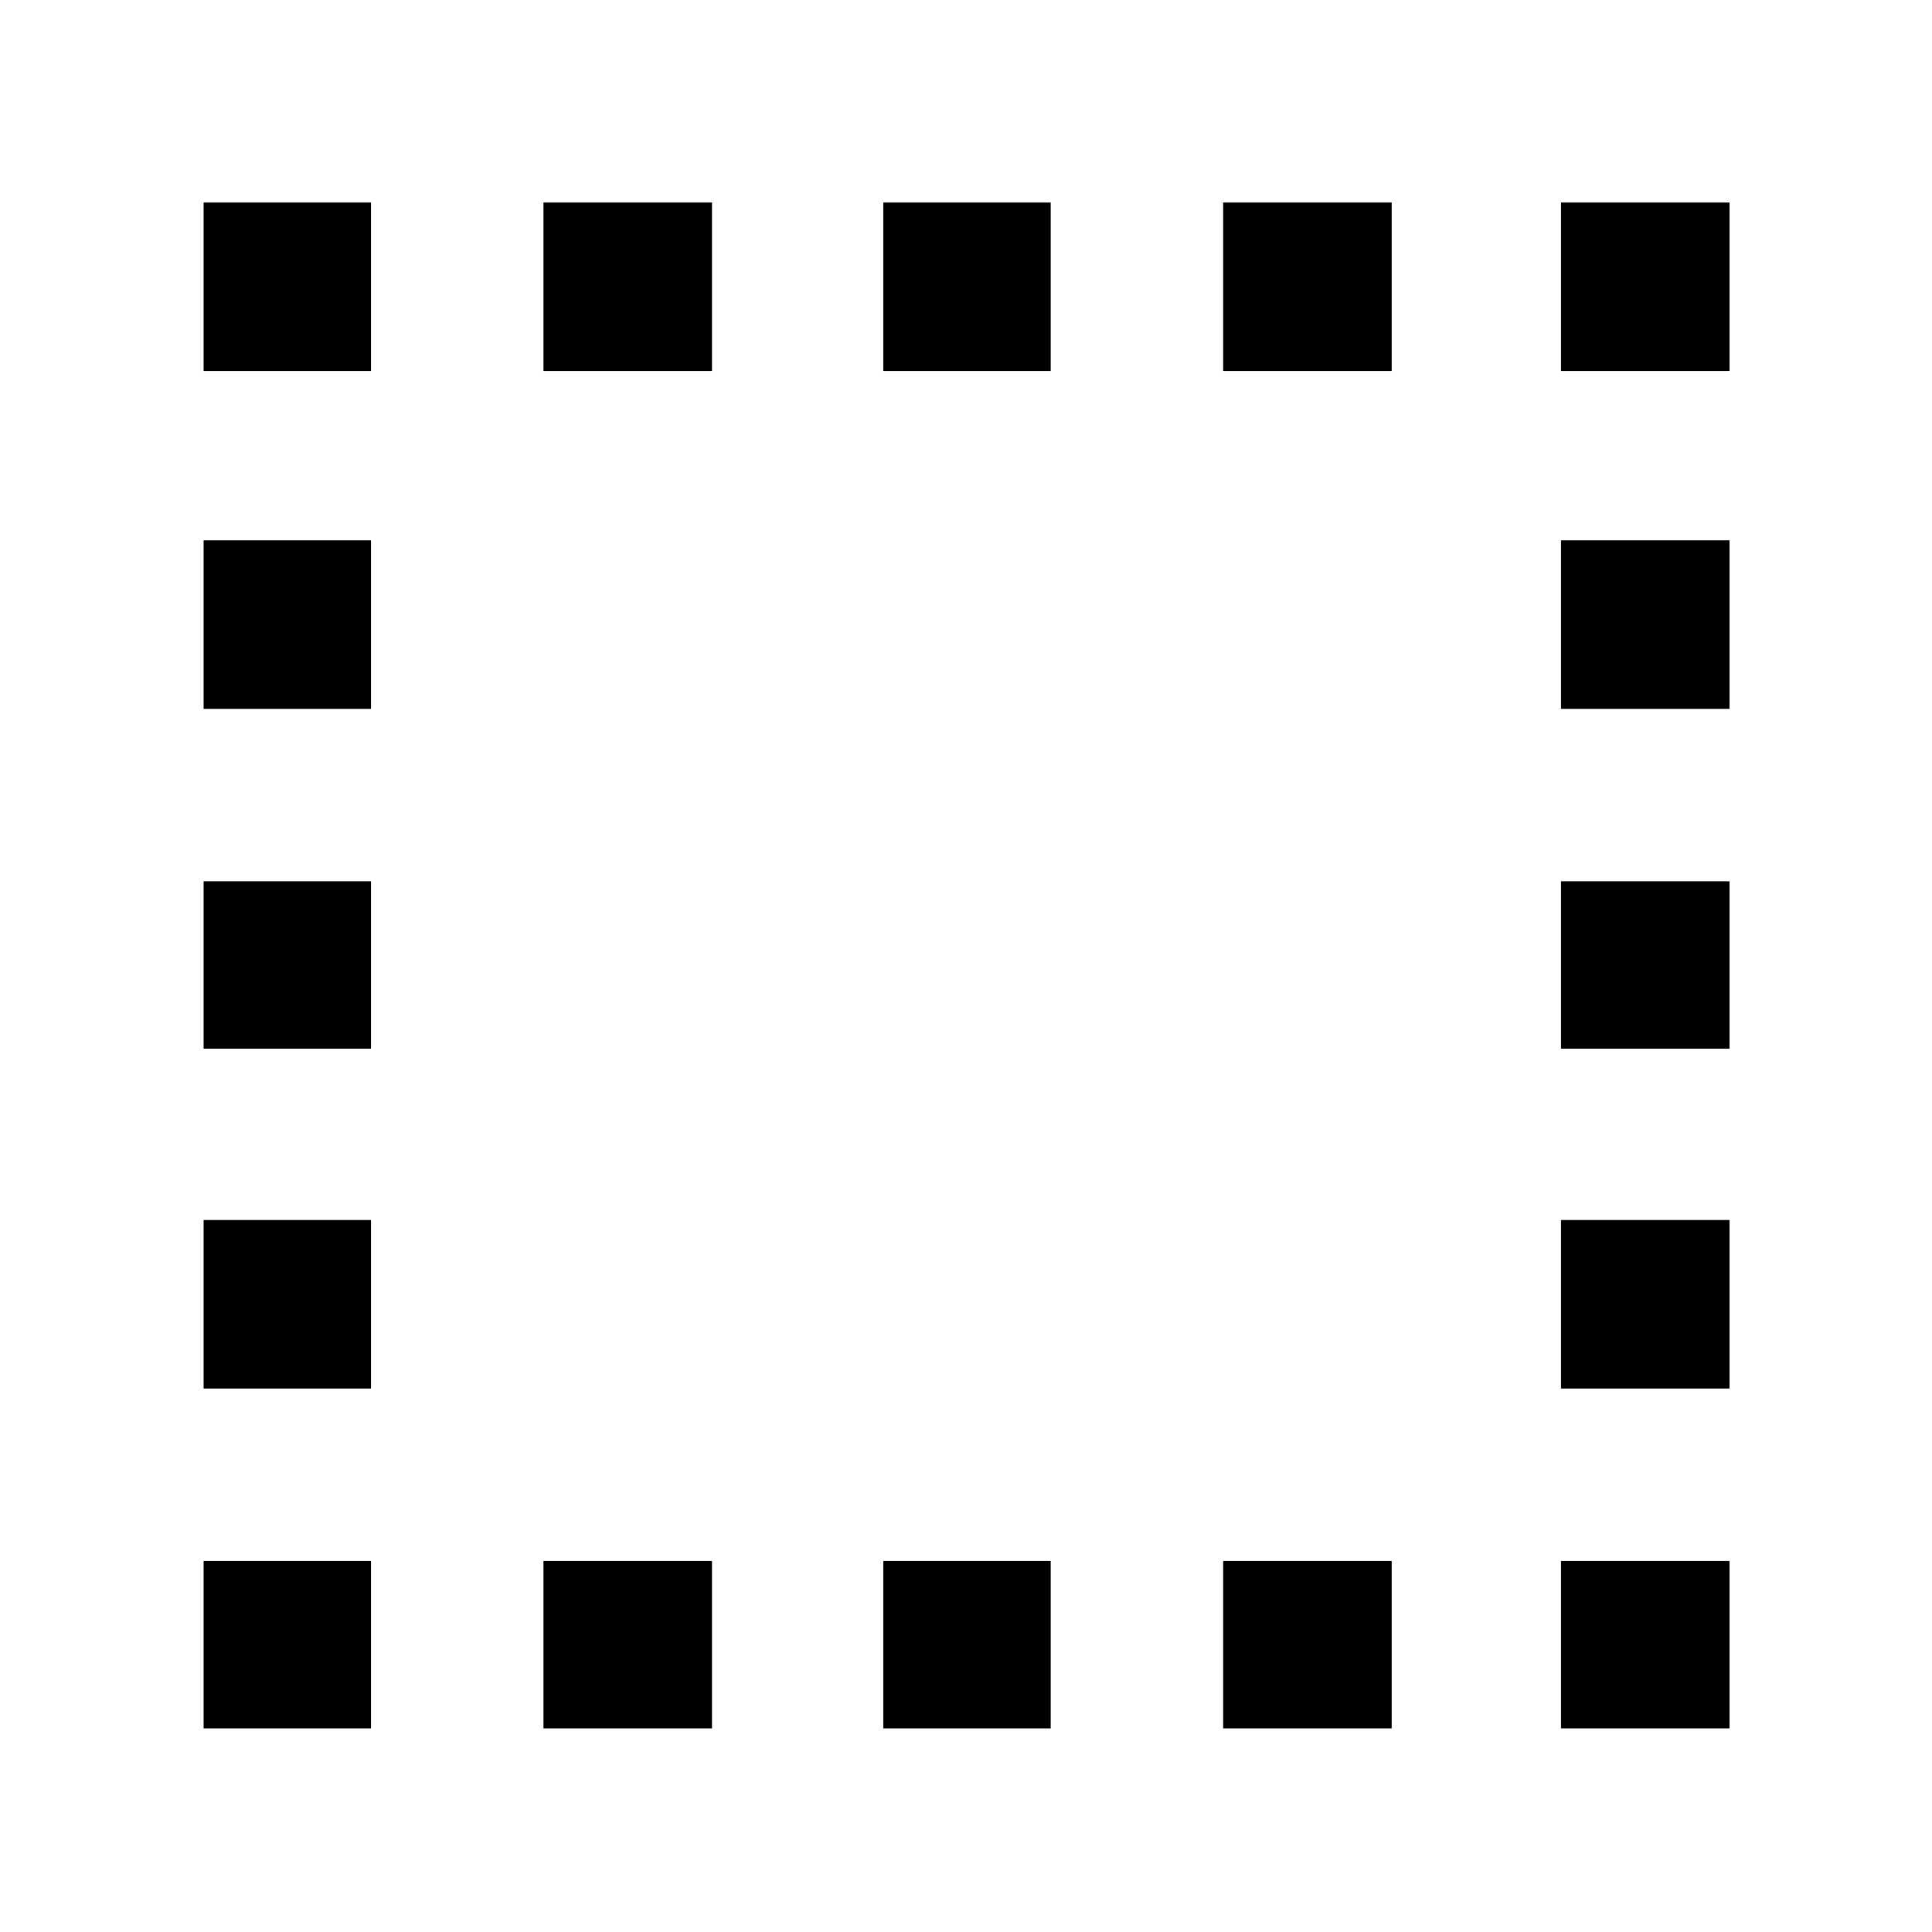 <svg xmlns="http://www.w3.org/2000/svg" height="48" viewBox="0 -960 960 960" width="48"><path d="M270.04-101.17v-83.18h83.74v83.18h-83.74ZM101.17-775.65v-83.74h83.18v83.74h-83.18Zm168.87 0v-83.74h83.74v83.74h-83.74Zm168.87 674.48v-83.18h83.18v83.18h-83.18Zm0-674.48v-83.74h83.18v83.74h-83.18Zm168.87 0v-83.74h83.74v83.74h-83.74Zm0 674.48v-83.18h83.74v83.18h-83.74Zm167.87-674.48v-83.74h83.74v83.74h-83.74ZM101.17-101.17v-83.18h83.18v83.18h-83.18Zm0-168.87v-83.74h83.18v83.74h-83.18Zm0-168.87v-83.18h83.18v83.18h-83.18Zm0-168.87v-83.74h83.18v83.74h-83.18Zm674.48 506.61v-83.18h83.74v83.18h-83.74Zm0-168.87v-83.74h83.74v83.74h-83.74Zm0-168.87v-83.18h83.74v83.18h-83.74Zm0-168.87v-83.74h83.74v83.74h-83.74Z"/></svg>
